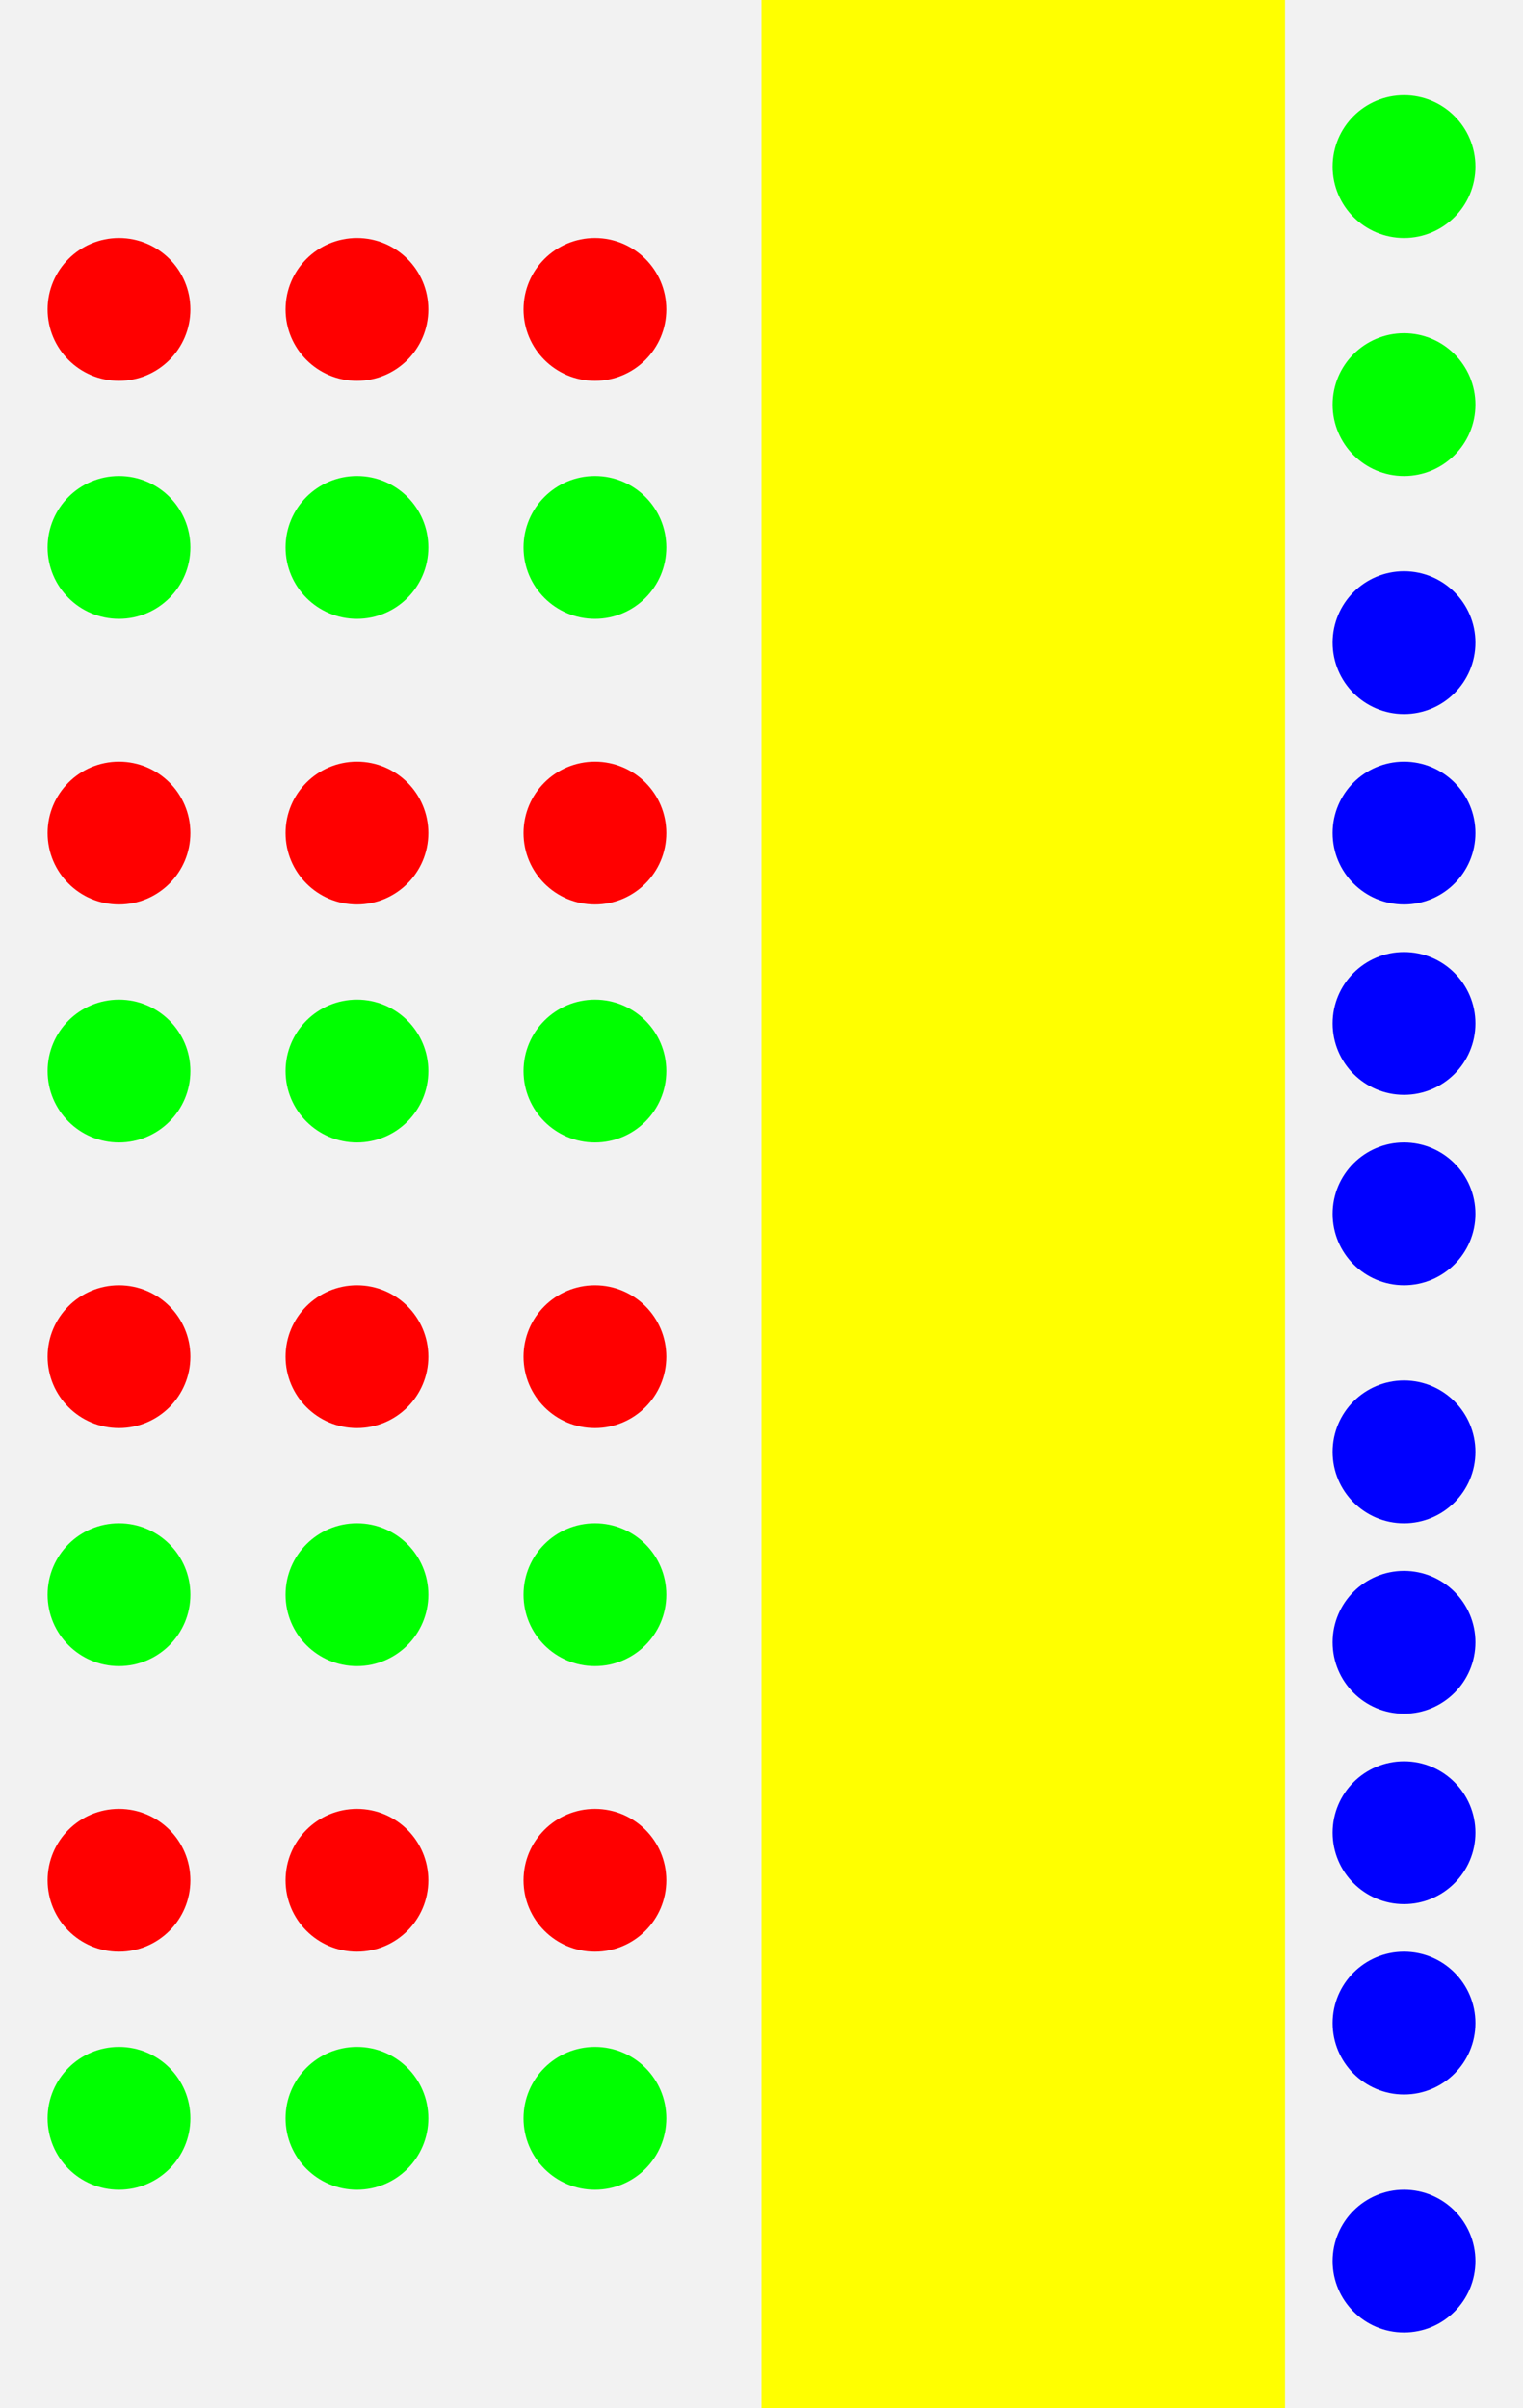 <?xml version="1.0" encoding="UTF-8" standalone="no"?>
<!-- Created with Inkscape (http://www.inkscape.org/) -->

<svg
   width="81.28mm"
   height="128.5mm"
   viewBox="0 0 81.28 128.5"
   version="1.1"
   id="svg1"
   inkscape:version="1.3 (0e150ed6c4, 2023-07-21)"
   sodipodi:docname="nesaf.svg"
   xmlns:inkscape="http://www.inkscape.org/namespaces/inkscape"
   xmlns:sodipodi="http://sodipodi.sourceforge.net/DTD/sodipodi-0.dtd"
   xmlns="http://www.w3.org/2000/svg"
   xmlns:svg="http://www.w3.org/2000/svg">
  <sodipodi:namedview
     id="namedview1"
     pagecolor="#ffffff"
     bordercolor="#000000"
     borderopacity="0.25"
     inkscape:showpageshadow="2"
     inkscape:pageopacity="0.0"
     inkscape:pagecheckerboard="0"
     inkscape:deskcolor="#d1d1d1"
     inkscape:document-units="mm"
     showgrid="true"
     inkscape:zoom="3.3424804"
     inkscape:cx="41.735473"
     inkscape:cy="240.24075"
     inkscape:window-width="3840"
     inkscape:window-height="2126"
     inkscape:window-x="-11"
     inkscape:window-y="-11"
     inkscape:window-maximized="1"
     inkscape:current-layer="layer2">
    <inkscape:grid
       id="grid1"
       units="mm"
       originx="0"
       originy="0"
       spacingx="2.54"
       spacingy="2.54"
       empcolor="#0099e5"
       empopacity="0.302"
       color="#0099e5"
       opacity="0.149"
       empspacing="5"
       dotted="false"
       gridanglex="30"
       gridanglez="30"
       visible="true" />
  </sodipodi:namedview>
  <defs
     id="defs1" />
  <g
     inkscape:label="Layer 1"
     inkscape:groupmode="layer"
     id="layer1">
    <rect
       style="fill:#f2f2f2;stroke-width:1.965"
       id="rect27"
       width="81.28"
       height="128.5"
       x="0"
       y="0" />
  </g>
  <g
     inkscape:groupmode="layer"
     id="layer2"
     inkscape:label="components"
     style="display:inline">
    <rect
       style="fill:#ffff00;stroke-width:4.731"
       id="rect3"
       width="27.94"
       height="128.5"
       x="40.64"
       y="0" />
    <circle
       style="fill:#0000ff;fill-opacity:1;stroke:none;stroke-width:1.965"
       id="gate_X"
       cx="74.93"
       cy="120.65"
       r="3.81"
       inkscape:label="gate_X" />
    <circle
       style="fill:#0000ff;fill-opacity:1;stroke:none;stroke-width:1.965"
       id="gate_D"
       cx="74.93"
       cy="107.95"
       r="3.81"
       inkscape:label="gate_D" />
    <circle
       style="fill:#0000ff;fill-opacity:1;stroke:none;stroke-width:1.965"
       id="gate_C"
       cx="74.93"
       cy="97.79"
       r="3.81"
       inkscape:label="gate_C" />
    <circle
       style="fill:#0000ff;fill-opacity:1;stroke:none;stroke-width:1.965"
       id="gate_B"
       cx="74.93"
       cy="87.63"
       r="3.81"
       inkscape:label="gate_B" />
    <circle
       style="fill:#0000ff;fill-opacity:1;stroke:none;stroke-width:1.965"
       id="gate_A"
       cx="74.93"
       cy="77.47"
       r="3.81"
       inkscape:label="gate_A" />
    <circle
       style="fill:#0000ff;fill-opacity:1;stroke:none;stroke-width:1.965"
       id="eoc_D"
       cx="74.93"
       cy="64.77"
       r="3.81"
       inkscape:label="eoc_D" />
    <circle
       style="fill:#0000ff;fill-opacity:1;stroke:none;stroke-width:1.965"
       id="eoc_C"
       cx="74.93"
       cy="54.61"
       r="3.81"
       inkscape:label="eoc_C" />
    <circle
       style="fill:#0000ff;fill-opacity:1;stroke:none;stroke-width:1.965"
       id="eoc_B"
       cx="74.93"
       cy="44.45"
       r="3.81"
       inkscape:label="eoc_B" />
    <circle
       style="fill:#0000ff;fill-opacity:1;stroke:none;stroke-width:1.965"
       id="eoc_A"
       cx="74.93"
       cy="34.29"
       r="3.81"
       inkscape:label="eoc_A" />
    <circle
       style="fill:#00ff00;fill-opacity:1;stroke:none;stroke-width:1.965"
       id="reset"
       cx="74.93"
       cy="21.59"
       r="3.81"
       inkscape:label="reset" />
    <circle
       style="fill:#00ff00;fill-opacity:1;stroke:none;stroke-width:1.965"
       id="clock"
       cx="74.93"
       cy="8.89"
       r="3.81"
       inkscape:label="clock" />
    <circle
       style="fill:#00ff00;fill-opacity:1;stroke:none;stroke-width:1.965"
       id="offset_CV_D"
       cx="31.75"
       cy="113.03"
       r="3.81"
       inkscape:label="offset_CV_D" />
    <circle
       style="fill:#00ff00;fill-opacity:1;stroke:none;stroke-width:1.965"
       id="density_CV_D"
       cx="19.05"
       cy="113.03"
       r="3.81"
       inkscape:label="density_CV_D" />
    <circle
       style="fill:#00ff00;fill-opacity:1;stroke:none;stroke-width:1.965"
       id="length_CV_D"
       cx="6.35"
       cy="113.03"
       r="3.81"
       inkscape:label="length_CV_D" />
    <circle
       style="fill:#ff0000;fill-opacity:1;stroke:none;stroke-width:1.965"
       id="offset_D"
       cx="31.75"
       cy="100.33"
       r="3.81"
       inkscape:label="offset_D" />
    <circle
       style="fill:#ff0000;fill-opacity:1;stroke:none;stroke-width:1.965"
       id="density_D"
       cx="19.05"
       cy="100.33"
       r="3.81"
       inkscape:label="density_D" />
    <circle
       style="fill:#ff0000;fill-opacity:1;stroke:none;stroke-width:1.965"
       id="length_D"
       cx="6.35"
       cy="100.33"
       r="3.81"
       inkscape:label="length_D" />
    <circle
       style="fill:#00ff00;fill-opacity:1;stroke:none;stroke-width:1.965"
       id="offset_CV_C"
       cx="31.75"
       cy="85.09"
       r="3.81"
       inkscape:label="offset_CV_C" />
    <circle
       style="fill:#00ff00;fill-opacity:1;stroke:none;stroke-width:1.965"
       id="density_CV_C"
       cx="19.05"
       cy="85.09"
       r="3.81"
       inkscape:label="density_CV_C" />
    <circle
       style="fill:#00ff00;fill-opacity:1;stroke:none;stroke-width:1.965"
       id="length_CV_C"
       cx="6.35"
       cy="85.09"
       r="3.81"
       inkscape:label="length_CV_C" />
    <circle
       style="fill:#ff0000;fill-opacity:1;stroke:none;stroke-width:1.965"
       id="offset_C"
       cx="31.75"
       cy="72.39"
       r="3.81"
       inkscape:label="offset_C" />
    <circle
       style="fill:#ff0000;fill-opacity:1;stroke:none;stroke-width:1.965"
       id="density_C"
       cx="19.05"
       cy="72.39"
       r="3.81"
       inkscape:label="density_C" />
    <circle
       style="fill:#ff0000;fill-opacity:1;stroke:none;stroke-width:1.965"
       id="length_C"
       cx="6.35"
       cy="72.39"
       r="3.81"
       inkscape:label="length_C" />
    <circle
       style="fill:#00ff00;fill-opacity:1;stroke:none;stroke-width:1.965"
       id="offset_CV_B"
       cx="31.75"
       cy="57.15"
       r="3.81"
       inkscape:label="offset_CV_B" />
    <circle
       style="fill:#00ff00;fill-opacity:1;stroke:none;stroke-width:1.965"
       id="density_CV_B"
       cx="19.05"
       cy="57.15"
       r="3.81"
       inkscape:label="density_CV_B" />
    <circle
       style="fill:#00ff00;fill-opacity:1;stroke:none;stroke-width:1.965"
       id="length_CV_B"
       cx="6.35"
       cy="57.15"
       r="3.81"
       inkscape:label="length_CV_B" />
    <circle
       style="fill:#ff0000;fill-opacity:1;stroke:none;stroke-width:1.965"
       id="offset_B"
       cx="31.75"
       cy="44.45"
       r="3.81"
       inkscape:label="offset_B" />
    <circle
       style="fill:#ff0000;fill-opacity:1;stroke:none;stroke-width:1.965"
       id="density_B"
       cx="19.05"
       cy="44.45"
       r="3.81"
       inkscape:label="density_B" />
    <circle
       style="fill:#ff0000;fill-opacity:1;stroke:none;stroke-width:1.965"
       id="length_B"
       cx="6.35"
       cy="44.45"
       r="3.81"
       inkscape:label="length_B" />
    <circle
       style="fill:#00ff00;fill-opacity:1;stroke:none;stroke-width:1.965"
       id="offset_CV_A"
       cx="31.75"
       cy="29.21"
       r="3.81"
       inkscape:label="offset_CV_A" />
    <circle
       style="fill:#00ff00;fill-opacity:1;stroke:none;stroke-width:1.965"
       id="density_CV_A"
       cx="19.05"
       cy="29.21"
       r="3.81"
       inkscape:label="density_CV_A" />
    <circle
       style="fill:#00ff00;fill-opacity:1;stroke:none;stroke-width:1.965"
       id="length_A_CV"
       cx="6.35"
       cy="29.21"
       r="3.81"
       inkscape:label="length_A_CV" />
    <circle
       style="fill:#ff0000;fill-opacity:1;stroke:none;stroke-width:1.965"
       id="offset_A"
       cx="31.75"
       cy="16.51"
       r="3.81"
       inkscape:label="offset_A" />
    <circle
       style="fill:#ff0000;fill-opacity:1;stroke:none;stroke-width:1.965"
       id="density_A"
       cx="19.05"
       cy="16.51"
       r="3.81"
       inkscape:label="density_A" />
    <circle
       style="fill:#ff0000;fill-opacity:1;stroke:none;stroke-width:1.965"
       id="length_A"
       cx="6.35"
       cy="16.51"
       r="3.81"
       inkscape:label="length_A" />
  </g>
</svg>
